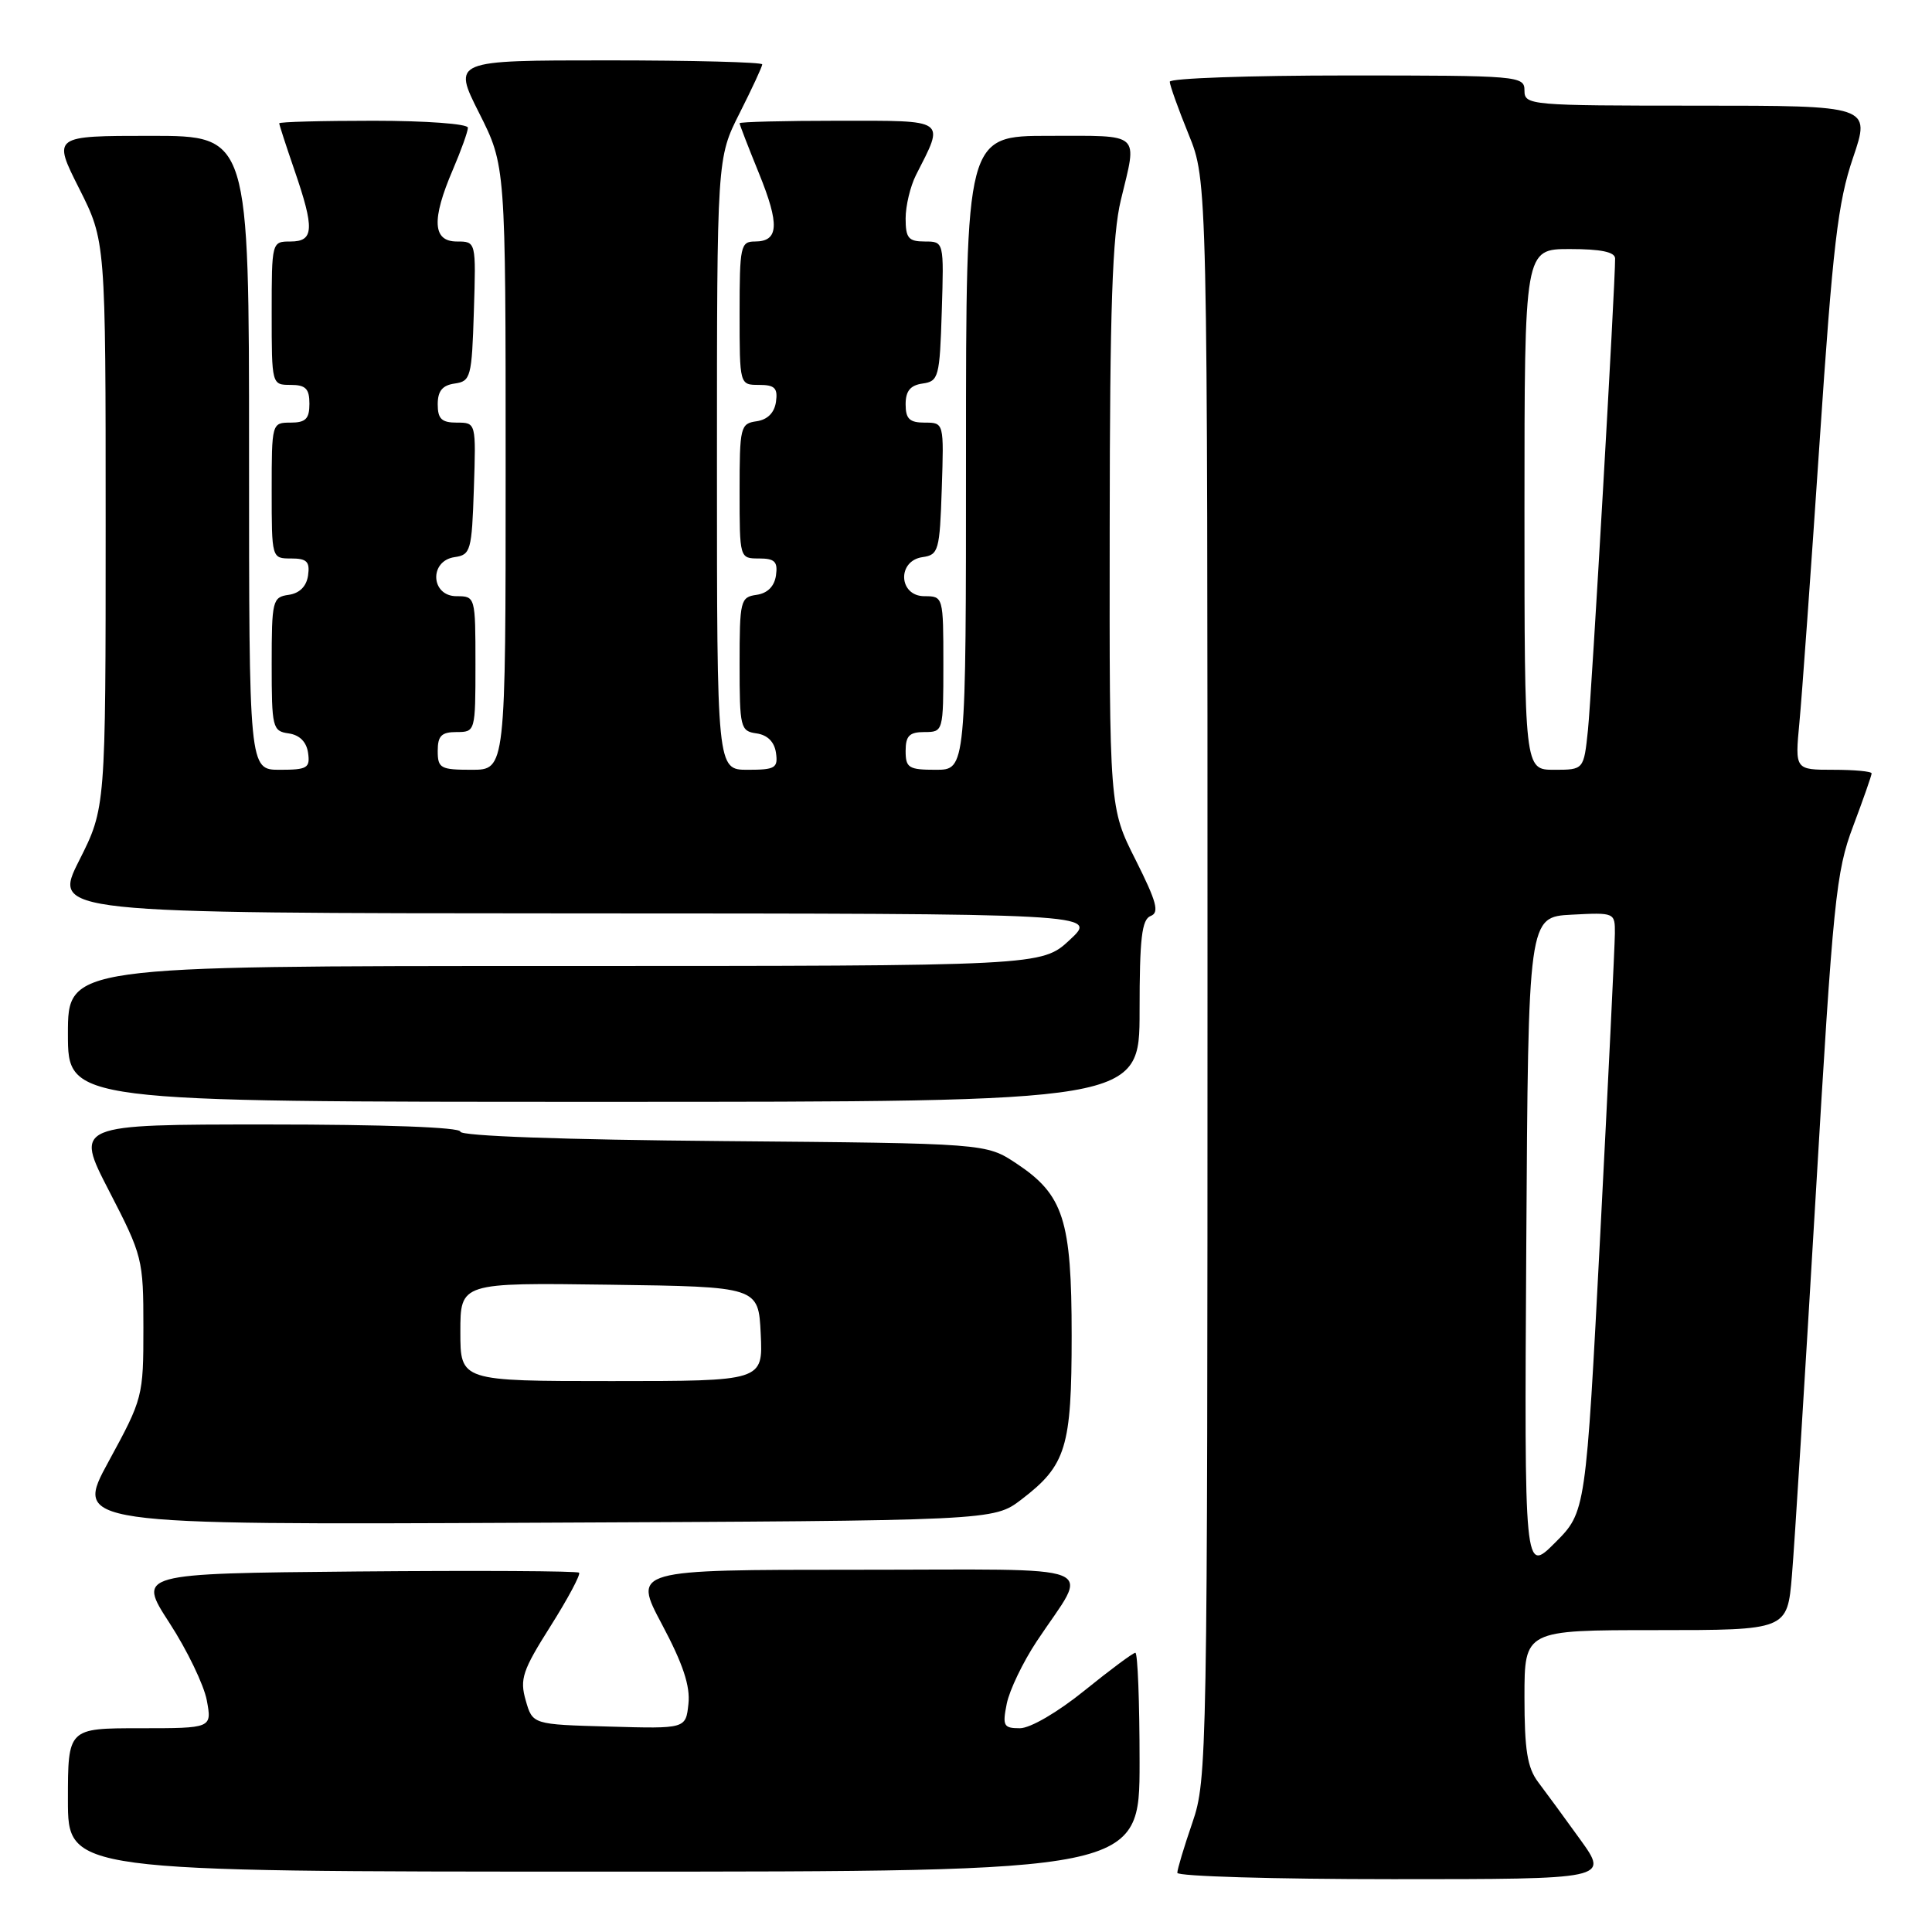 <?xml version="1.0" encoding="UTF-8" standalone="no"?>
<!DOCTYPE svg PUBLIC "-//W3C//DTD SVG 1.1//EN" "http://www.w3.org/Graphics/SVG/1.1/DTD/svg11.dtd" >
<svg xmlns="http://www.w3.org/2000/svg" xmlns:xlink="http://www.w3.org/1999/xlink" version="1.1" viewBox="0 0 256 256">
 <g >
 <path fill="currentColor"
d=" M 209.39 243.75 C 207.31 240.86 204.79 237.43 203.80 236.12 C 202.38 234.23 202.00 231.86 202.00 224.87 C 202.00 216.00 202.00 216.00 219.41 216.00 C 236.83 216.00 236.83 216.00 237.44 208.75 C 237.78 204.76 239.18 182.26 240.57 158.75 C 242.90 119.21 243.27 115.51 245.55 109.48 C 246.90 105.89 248.00 102.74 248.00 102.48 C 248.00 102.21 245.71 102.00 242.92 102.00 C 237.84 102.00 237.84 102.00 238.43 95.75 C 238.76 92.31 239.96 75.63 241.10 58.67 C 242.86 32.46 243.53 26.80 245.53 20.92 C 247.88 14.00 247.88 14.00 224.94 14.00 C 202.67 14.00 202.00 13.94 202.00 12.00 C 202.00 10.06 201.33 10.00 178.50 10.00 C 165.57 10.00 155.00 10.37 155.00 10.83 C 155.00 11.28 156.12 14.42 157.50 17.81 C 160.00 23.96 160.00 23.96 160.00 129.82 C 160.00 233.08 159.95 235.83 158.00 241.50 C 156.90 244.70 156.00 247.69 156.00 248.16 C 156.00 248.62 168.86 249.00 184.59 249.00 C 213.17 249.00 213.17 249.00 209.39 243.75 Z  M 151.00 233.50 C 151.00 225.53 150.75 219.00 150.44 219.00 C 150.14 219.00 147.11 221.25 143.71 224.00 C 140.15 226.88 136.52 229.00 135.14 229.00 C 132.98 229.00 132.81 228.69 133.40 225.75 C 133.76 223.96 135.54 220.25 137.36 217.50 C 144.38 206.90 147.15 208.00 113.47 208.00 C 83.86 208.00 83.86 208.00 87.72 215.25 C 90.50 220.47 91.48 223.42 91.22 225.78 C 90.87 229.07 90.87 229.07 80.72 228.78 C 70.57 228.50 70.57 228.50 69.66 225.31 C 68.85 222.49 69.23 221.35 72.95 215.47 C 75.26 211.81 76.96 208.62 76.73 208.39 C 76.49 208.16 63.23 208.09 47.26 208.23 C 18.21 208.50 18.21 208.50 22.45 215.04 C 24.79 218.64 27.01 223.25 27.40 225.29 C 28.09 229.00 28.09 229.00 18.55 229.00 C 9.00 229.00 9.00 229.00 9.00 238.50 C 9.00 248.00 9.00 248.00 80.00 248.00 C 151.00 248.00 151.00 248.00 151.00 233.50 Z  M 135.33 198.70 C 141.28 194.16 142.00 191.80 142.00 176.95 C 142.00 161.63 140.93 158.31 134.67 154.16 C 130.65 151.50 130.65 151.50 95.83 151.20 C 74.66 151.02 61.00 150.53 61.00 149.95 C 61.00 149.37 50.95 149.00 35.45 149.00 C 9.91 149.00 9.91 149.00 14.45 157.80 C 18.89 166.40 19.00 166.83 19.00 175.90 C 19.00 185.05 18.93 185.32 14.41 193.62 C 9.81 202.05 9.81 202.05 70.74 201.77 C 131.66 201.50 131.66 201.50 135.33 198.70 Z  M 151.00 133.97 C 151.00 124.32 151.29 121.83 152.47 121.37 C 153.65 120.92 153.27 119.51 150.47 113.93 C 147.00 107.05 147.00 107.05 147.04 69.77 C 147.06 40.75 147.39 31.17 148.52 26.50 C 150.71 17.42 151.36 18.00 139.00 18.00 C 128.00 18.00 128.00 18.00 128.00 60.00 C 128.00 102.00 128.00 102.00 124.00 102.00 C 120.40 102.00 120.00 101.75 120.00 99.50 C 120.00 97.50 120.50 97.00 122.50 97.00 C 124.98 97.00 125.00 96.93 125.00 88.00 C 125.00 79.07 124.98 79.00 122.50 79.00 C 119.06 79.00 118.84 74.30 122.25 73.82 C 124.36 73.52 124.52 72.96 124.79 64.75 C 125.08 56.00 125.08 56.00 122.54 56.00 C 120.52 56.00 120.00 55.51 120.00 53.57 C 120.00 51.81 120.62 51.05 122.25 50.82 C 124.37 50.52 124.52 49.98 124.79 41.25 C 125.08 32.00 125.08 32.00 122.54 32.00 C 120.38 32.00 120.00 31.55 120.00 28.95 C 120.00 27.27 120.62 24.69 121.37 23.20 C 125.19 15.69 125.64 16.00 111.07 16.00 C 103.88 16.00 98.00 16.15 98.00 16.33 C 98.00 16.51 99.15 19.49 100.56 22.95 C 103.33 29.77 103.20 32.00 100.03 32.00 C 98.13 32.00 98.00 32.62 98.00 41.50 C 98.00 51.00 98.00 51.00 100.57 51.00 C 102.66 51.00 103.08 51.42 102.82 53.25 C 102.61 54.70 101.70 55.61 100.25 55.82 C 98.11 56.12 98.00 56.57 98.00 65.07 C 98.00 73.99 98.00 74.00 100.57 74.00 C 102.66 74.00 103.08 74.42 102.82 76.25 C 102.61 77.70 101.70 78.61 100.25 78.82 C 98.11 79.12 98.00 79.57 98.00 88.00 C 98.00 96.43 98.11 96.88 100.25 97.18 C 101.70 97.39 102.61 98.30 102.82 99.75 C 103.11 101.77 102.72 102.00 99.07 102.00 C 95.00 102.00 95.00 102.00 95.00 61.47 C 95.00 20.94 95.00 20.94 98.00 15.00 C 99.65 11.73 101.00 8.82 101.00 8.53 C 101.00 8.24 91.77 8.00 80.49 8.00 C 59.97 8.00 59.97 8.00 63.49 14.98 C 67.00 21.95 67.00 21.95 67.00 61.98 C 67.00 102.00 67.00 102.00 62.50 102.00 C 58.37 102.00 58.00 101.80 58.00 99.50 C 58.00 97.50 58.50 97.00 60.50 97.00 C 62.98 97.00 63.00 96.93 63.00 88.00 C 63.00 79.07 62.98 79.00 60.50 79.00 C 57.06 79.00 56.84 74.30 60.25 73.82 C 62.36 73.52 62.52 72.96 62.79 64.75 C 63.08 56.00 63.08 56.00 60.54 56.00 C 58.52 56.00 58.00 55.51 58.00 53.57 C 58.00 51.81 58.62 51.05 60.25 50.82 C 62.37 50.52 62.52 49.98 62.79 41.25 C 63.08 32.00 63.08 32.00 60.54 32.00 C 57.32 32.00 57.16 29.12 60.00 22.50 C 61.10 19.93 62.00 17.42 62.00 16.92 C 62.00 16.41 56.41 16.00 49.50 16.00 C 42.62 16.00 37.00 16.15 37.00 16.34 C 37.00 16.53 37.90 19.30 39.00 22.50 C 41.70 30.34 41.61 32.00 38.50 32.00 C 36.01 32.00 36.00 32.03 36.00 41.50 C 36.00 50.97 36.01 51.00 38.50 51.00 C 40.50 51.00 41.00 51.50 41.00 53.50 C 41.00 55.50 40.50 56.00 38.50 56.00 C 36.02 56.00 36.00 56.07 36.00 65.00 C 36.00 74.00 36.00 74.00 38.57 74.00 C 40.66 74.00 41.08 74.42 40.82 76.25 C 40.61 77.70 39.70 78.61 38.25 78.82 C 36.11 79.12 36.00 79.57 36.00 88.00 C 36.00 96.43 36.11 96.88 38.25 97.18 C 39.70 97.39 40.61 98.30 40.82 99.75 C 41.11 101.77 40.72 102.00 37.07 102.00 C 33.00 102.00 33.00 102.00 33.00 60.00 C 33.00 18.00 33.00 18.00 19.99 18.00 C 6.97 18.00 6.97 18.00 10.49 24.98 C 14.00 31.95 14.00 31.95 14.00 69.50 C 14.00 107.05 14.00 107.05 10.49 114.02 C 6.97 121.00 6.97 121.00 76.24 121.03 C 145.50 121.05 145.50 121.05 141.76 124.53 C 138.03 128.00 138.03 128.00 73.51 128.00 C 9.00 128.00 9.00 128.00 9.00 137.00 C 9.00 146.00 9.00 146.00 80.00 146.00 C 151.00 146.00 151.00 146.00 151.00 133.97 Z  M 202.24 165.00 C 202.50 121.50 202.50 121.50 208.25 121.20 C 213.96 120.90 214.00 120.92 213.98 123.70 C 213.97 125.24 213.10 143.11 212.05 163.42 C 210.13 200.34 210.13 200.34 206.06 204.41 C 201.98 208.49 201.98 208.49 202.24 165.00 Z  M 202.00 67.50 C 202.00 33.00 202.00 33.00 208.00 33.00 C 212.13 33.00 214.00 33.39 214.01 34.25 C 214.04 37.50 210.89 92.13 210.41 96.75 C 209.86 102.00 209.86 102.00 205.93 102.00 C 202.00 102.00 202.00 102.00 202.00 67.50 Z  M 61.00 176.48 C 61.00 169.96 61.00 169.96 80.75 170.23 C 100.50 170.50 100.50 170.50 100.80 176.75 C 101.10 183.00 101.10 183.00 81.05 183.00 C 61.00 183.00 61.00 183.00 61.00 176.48 Z "/>
</g>
</svg>